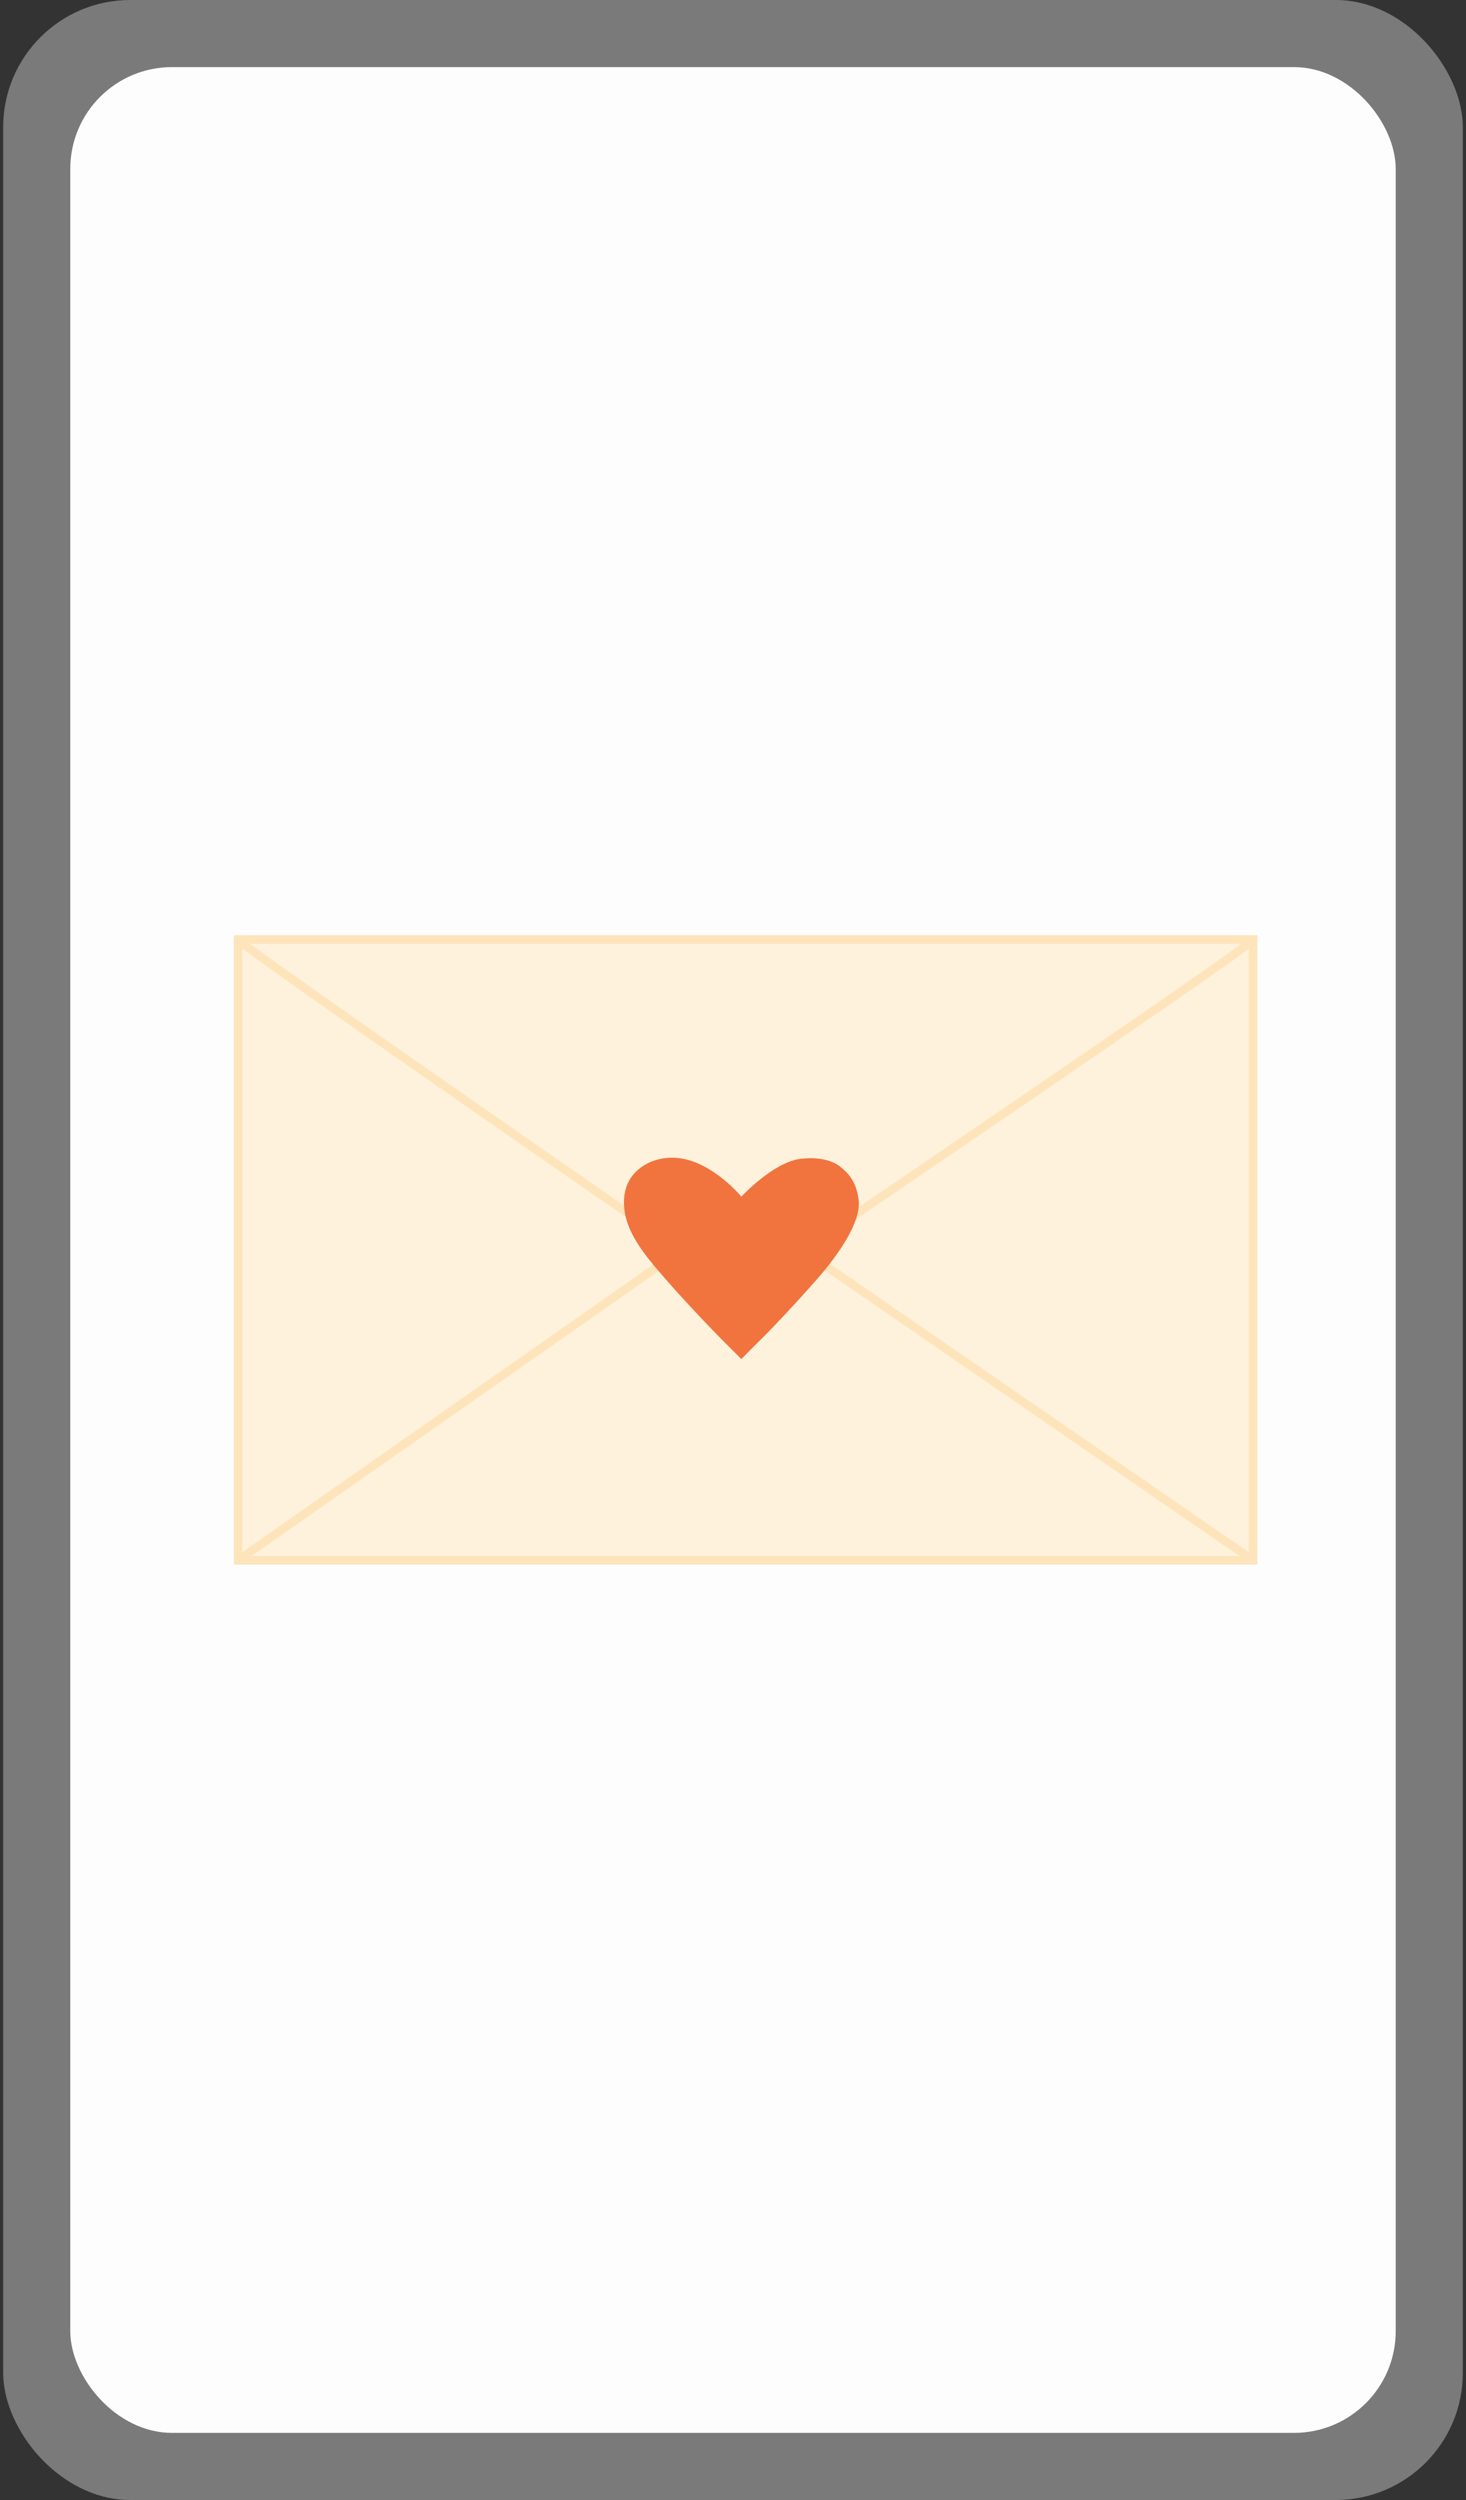 <svg width="173" height="295" viewBox="0 0 173 295" fill="none" xmlns="http://www.w3.org/2000/svg">
<rect x="0" y="0" width="173" height="295" fill="#333333" stroke="none"/>
<rect x="0.376" width="172.248" height="295" rx="15" fill="#7A7A7A"/>
<rect x="8.295" y="7.919" width="156.409" height="279.161" rx="12" fill="#FDFDFD"/>
<path d="M147.877 110.862H28.095V184.117H147.877V110.862Z" fill="#FEF2DC" stroke="#FDE4BA"/>
<path d="M28.095 184.117L87.491 142.54L147.877 184.117" stroke="#FDE4BA"/>
<path d="M87.49 152.44C87.49 152.44 27.264 110.859 28.094 110.862C28.924 110.866 146.885 110.852 147.876 110.862C148.866 110.873 87.49 152.44 87.49 152.44Z" fill="#FEF2DC" stroke="#FDE4BA"/>
<path d="M80.138 136.661C84.144 137.139 87.481 141.205 87.481 141.205C87.481 141.205 91.286 137.108 94.49 136.74C97.83 136.357 99.162 137.658 99.413 137.888C99.665 138.118 101.082 139.132 101.333 141.683C101.583 144.234 98.996 147.981 96.493 150.85C93.99 153.72 90.883 156.989 89.901 157.945C88.919 158.902 87.485 160.369 87.485 160.369L85.061 157.945C85.061 157.945 81.223 154.039 78.47 150.85C76.139 148.152 73.55 145.222 73.633 141.715C73.66 140.599 73.995 139.053 75.469 137.888C76.773 136.858 78.459 136.46 80.138 136.661Z" fill="#F1733D"/>
</svg>
